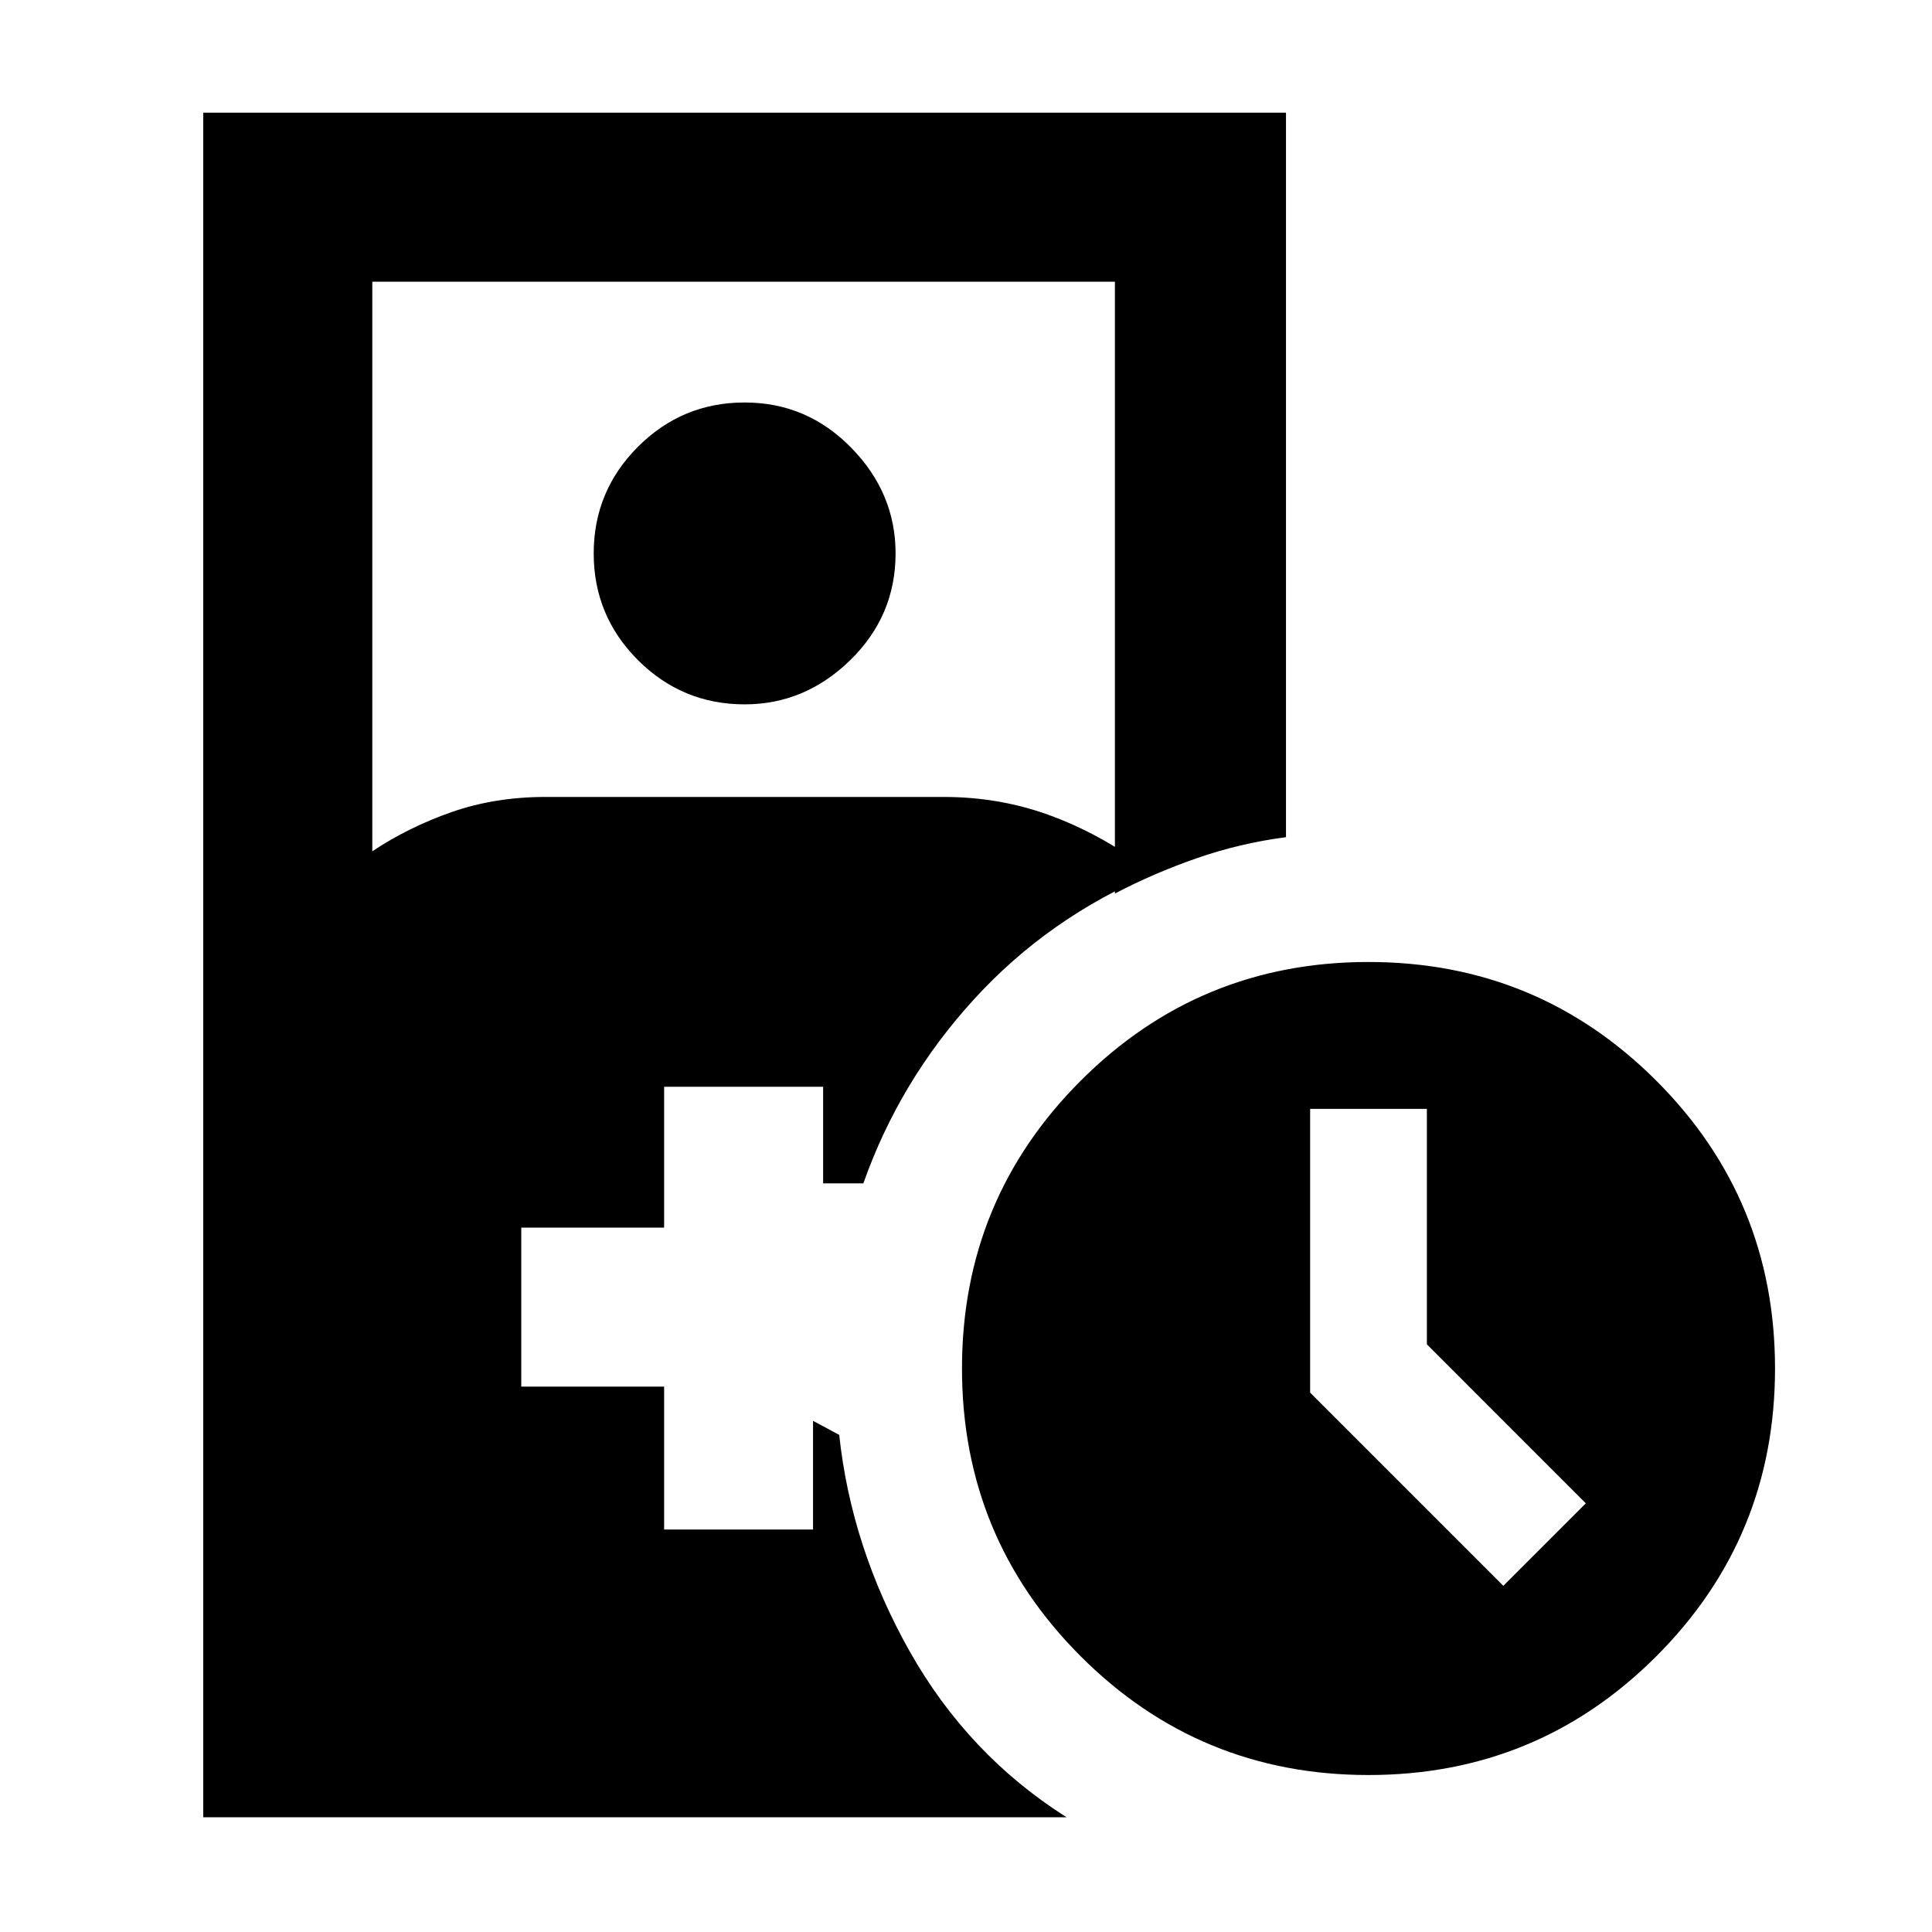 <svg xmlns="http://www.w3.org/2000/svg" height="40" width="40"><path d="M15.417 14.583q-1.292 0-2.209-.916-.916-.917-.916-2.209 0-1.291.916-2.208.917-.917 2.209-.917 1.291 0 2.208.938.917.937.917 2.187 0 1.292-.938 2.209-.937.916-2.187.916ZM28.333 36.75q-3.5 0-5.958-2.458-2.458-2.459-2.458-5.959 0-3.5 2.458-5.958t5.958-2.458q3.5 0 5.959 2.458 2.458 2.458 2.458 5.958t-2.458 5.959q-2.459 2.458-5.959 2.458Zm2.792-3.917 1.708-1.708-3.291-3.292v-4.875h-2.417v5.875ZM4.208 37.625V2.333h22.417v15q-.958.125-1.854.438-.896.312-1.688.729V5.833H7.708v11.792q.75-.5 1.646-.813.896-.312 1.938-.312h8.25q1.208 0 2.291.417 1.084.416 2.042 1.166-2.167.917-3.708 2.605-1.542 1.687-2.292 3.812h-.833v-2H13.75v2.917h-2.958v3.291h2.958v2.959h3.083v-2.25l.542.291q.25 2.334 1.458 4.48 1.209 2.145 3.25 3.437Z"/></svg>